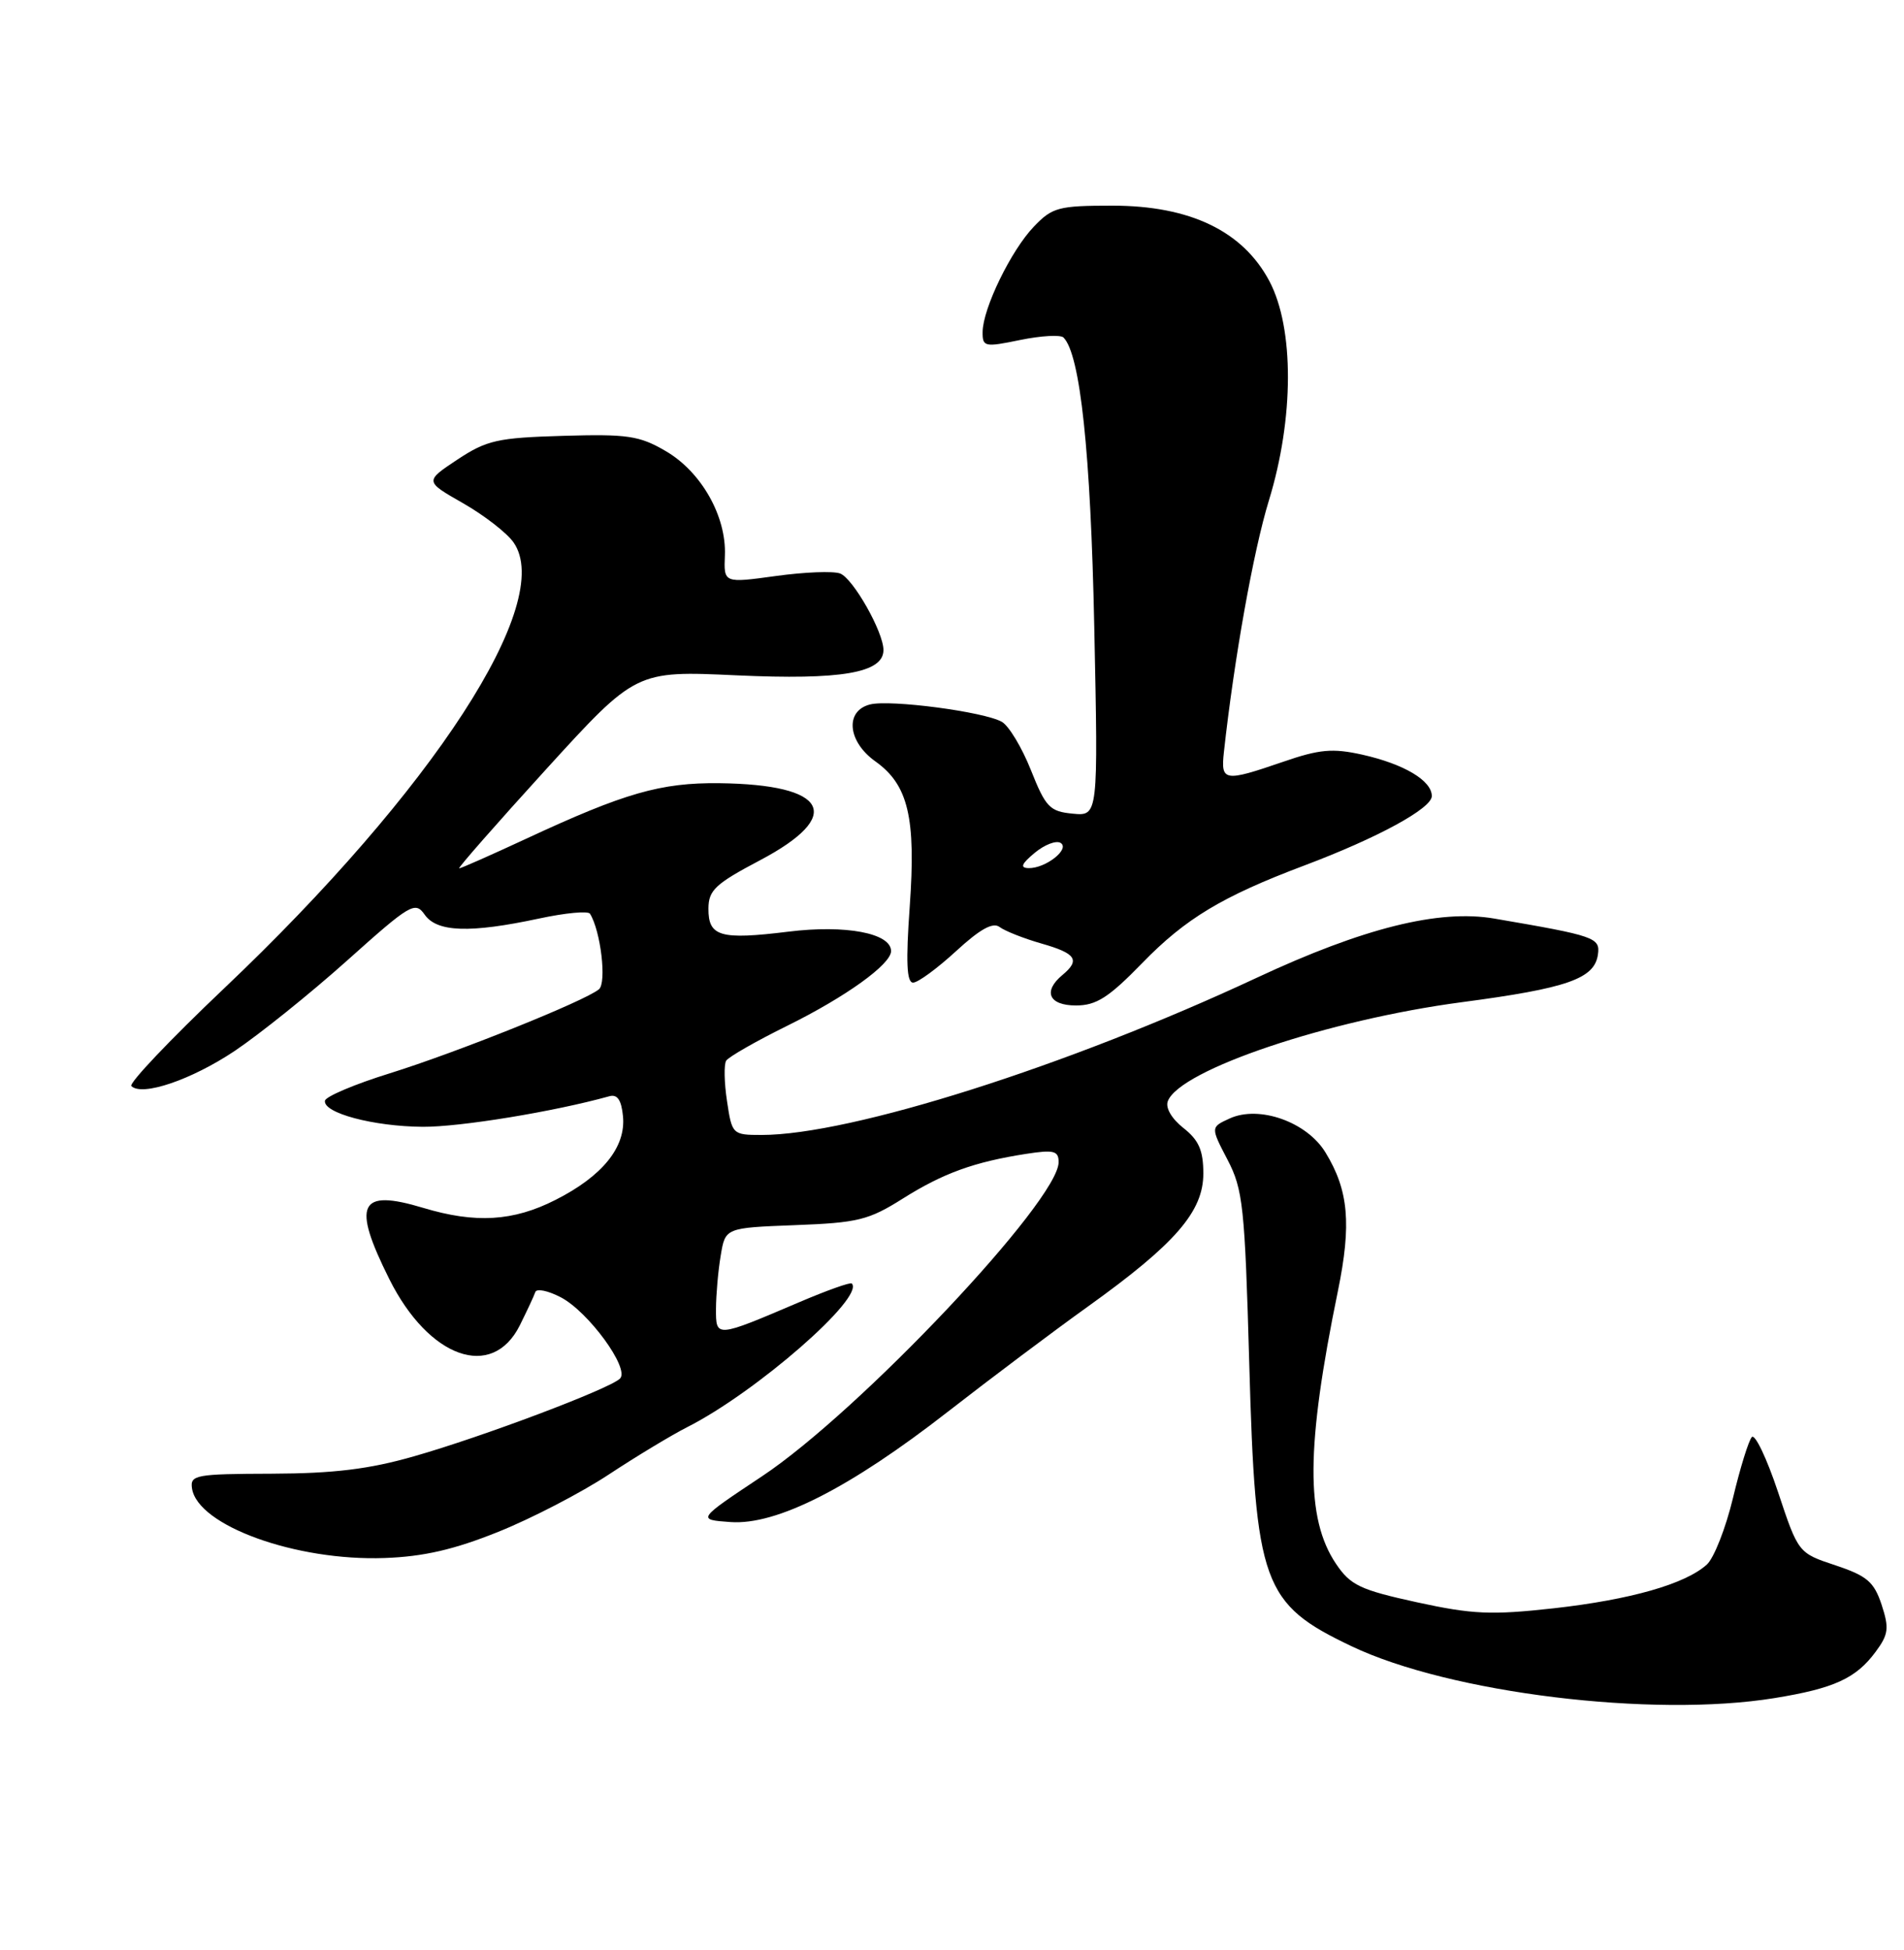 <?xml version="1.0" encoding="UTF-8" standalone="no"?>
<!DOCTYPE svg PUBLIC "-//W3C//DTD SVG 1.1//EN" "http://www.w3.org/Graphics/SVG/1.1/DTD/svg11.dtd" >
<svg xmlns="http://www.w3.org/2000/svg" xmlns:xlink="http://www.w3.org/1999/xlink" version="1.1" viewBox="0 0 250 256">
 <g >
 <path fill="currentColor"
d=" M 232.99 222.93 C 240.81 221.66 243.69 220.35 246.27 216.86 C 247.97 214.56 248.07 213.76 247.06 210.67 C 246.06 207.66 245.14 206.88 241.00 205.50 C 236.12 203.88 236.12 203.88 233.45 195.85 C 231.98 191.44 230.43 188.20 230.02 188.66 C 229.60 189.12 228.48 192.73 227.54 196.68 C 226.59 200.62 225.05 204.55 224.11 205.40 C 221.28 207.96 214.08 210.01 204.02 211.14 C 195.81 212.05 193.34 211.94 186.04 210.35 C 178.59 208.72 177.32 208.12 175.42 205.30 C 171.41 199.34 171.47 189.92 175.67 169.49 C 177.47 160.70 177.08 156.27 174.04 151.30 C 171.60 147.29 165.34 145.07 161.47 146.83 C 158.95 147.98 158.95 147.98 161.17 152.24 C 163.21 156.14 163.45 158.39 164.03 179.00 C 164.84 208.00 165.76 210.55 177.46 216.12 C 190.37 222.27 216.97 225.53 232.99 222.93 Z  M 65.43 201.10 C 69.79 199.35 76.31 195.97 79.93 193.58 C 83.54 191.20 88.18 188.40 90.23 187.36 C 99.26 182.80 113.61 170.28 111.84 168.50 C 111.65 168.31 108.56 169.41 104.98 170.94 C 93.96 175.64 94.00 175.64 94.01 171.82 C 94.02 169.99 94.29 166.85 94.63 164.84 C 95.23 161.19 95.23 161.19 104.39 160.84 C 112.63 160.53 114.06 160.18 118.53 157.36 C 123.83 154.02 127.92 152.54 134.75 151.48 C 138.38 150.92 139.00 151.08 139.00 152.57 C 139.00 157.62 112.84 185.32 100.04 193.82 C 91.50 199.50 91.50 199.50 95.92 199.82 C 101.97 200.25 111.59 195.36 124.50 185.30 C 130.01 181.01 138.26 174.81 142.84 171.53 C 154.32 163.30 158.00 159.06 158.00 154.07 C 158.00 151.03 157.41 149.68 155.39 148.09 C 153.84 146.87 153.00 145.43 153.34 144.56 C 154.91 140.45 174.42 133.89 191.94 131.57 C 205.80 129.74 209.36 128.49 209.81 125.32 C 210.13 123.09 209.45 122.86 196.19 120.59 C 188.93 119.35 179.00 121.83 165.00 128.37 C 140.19 139.96 111.71 149.00 100.00 149.00 C 96.18 149.00 96.11 148.93 95.46 144.57 C 95.09 142.14 95.04 139.74 95.35 139.25 C 95.65 138.76 99.28 136.68 103.42 134.64 C 111.08 130.85 117.00 126.59 117.00 124.86 C 117.00 122.51 111.04 121.38 103.53 122.31 C 94.57 123.41 93.00 122.96 93.02 119.28 C 93.03 116.87 93.93 116.03 99.77 112.95 C 110.91 107.07 108.76 102.99 94.43 102.82 C 86.75 102.74 82.01 104.10 69.11 110.10 C 64.50 112.24 60.53 114.00 60.29 114.00 C 60.06 114.00 65.18 108.16 71.68 101.02 C 83.50 88.05 83.50 88.05 96.72 88.66 C 110.47 89.29 116.00 88.34 116.00 85.34 C 116.00 82.97 112.02 75.94 110.31 75.29 C 109.42 74.95 105.63 75.10 101.87 75.62 C 95.03 76.56 95.03 76.56 95.18 72.90 C 95.38 67.76 92.07 61.93 87.41 59.22 C 83.96 57.20 82.39 56.97 73.92 57.22 C 65.32 57.47 63.91 57.79 60.05 60.34 C 55.76 63.19 55.76 63.19 60.81 66.07 C 63.59 67.66 66.57 69.97 67.43 71.21 C 72.92 79.05 56.92 103.68 29.39 129.79 C 22.35 136.47 16.89 142.22 17.25 142.58 C 18.64 143.97 25.12 141.77 30.80 137.98 C 34.05 135.80 40.71 130.46 45.58 126.10 C 53.91 118.64 54.51 118.29 55.77 120.09 C 57.38 122.38 61.71 122.53 70.77 120.59 C 74.21 119.85 77.23 119.56 77.47 119.96 C 78.88 122.23 79.68 129.02 78.64 129.88 C 76.74 131.44 60.03 138.15 51.17 140.91 C 46.59 142.33 42.77 143.95 42.67 144.50 C 42.39 146.11 49.02 147.88 55.50 147.93 C 60.40 147.96 72.69 145.95 80.00 143.92 C 81.06 143.62 81.59 144.40 81.80 146.55 C 82.19 150.59 79.12 154.40 72.93 157.53 C 67.40 160.34 62.43 160.64 55.56 158.57 C 47.13 156.03 46.18 158.04 51.12 167.93 C 56.31 178.31 64.62 181.26 68.25 174.00 C 69.21 172.07 70.13 170.10 70.29 169.62 C 70.46 169.13 71.95 169.44 73.61 170.30 C 77.25 172.18 82.72 179.68 81.41 180.98 C 80.07 182.32 63.40 188.61 54.35 191.19 C 48.46 192.88 43.81 193.44 35.71 193.47 C 25.69 193.50 24.95 193.63 25.21 195.40 C 25.95 200.29 38.87 204.96 50.50 204.54 C 55.61 204.36 59.64 203.43 65.43 201.10 Z  M 150.00 126.41 C 155.66 120.59 160.49 117.68 171.22 113.64 C 180.89 110.00 188.00 106.13 188.00 104.51 C 188.00 102.47 184.34 100.30 178.85 99.07 C 174.97 98.21 173.25 98.36 168.45 100.02 C 160.73 102.67 160.28 102.60 160.70 98.75 C 162.04 86.53 164.57 72.34 166.61 65.70 C 169.92 54.91 169.94 43.10 166.68 36.92 C 163.20 30.34 156.26 27.00 146.07 27.00 C 138.98 27.00 138.17 27.22 135.75 29.75 C 132.75 32.88 129.05 40.49 129.02 43.58 C 129.00 45.54 129.28 45.60 133.97 44.63 C 136.71 44.07 139.26 43.93 139.64 44.31 C 141.84 46.51 143.21 59.37 143.68 82.32 C 144.20 107.14 144.20 107.14 140.85 106.82 C 137.83 106.53 137.30 105.98 135.36 101.10 C 134.18 98.13 132.46 95.28 131.54 94.76 C 129.17 93.43 116.92 91.82 114.25 92.48 C 110.91 93.31 111.28 97.35 114.93 99.95 C 119.26 103.03 120.28 107.34 119.45 119.01 C 118.93 126.29 119.05 129.00 119.89 129.00 C 120.53 129.00 123.06 127.14 125.52 124.88 C 128.67 121.98 130.37 121.03 131.25 121.70 C 131.94 122.22 134.41 123.20 136.75 123.87 C 141.30 125.17 141.87 126.03 139.50 128.00 C 136.90 130.16 137.72 132.00 141.28 132.00 C 143.95 132.00 145.58 130.96 150.00 126.41 Z  M 135.85 111.97 C 137.15 110.89 138.68 110.30 139.26 110.66 C 140.54 111.45 137.30 114.01 135.06 113.97 C 133.90 113.94 134.11 113.42 135.85 111.97 Z "/>
</g>
</svg>